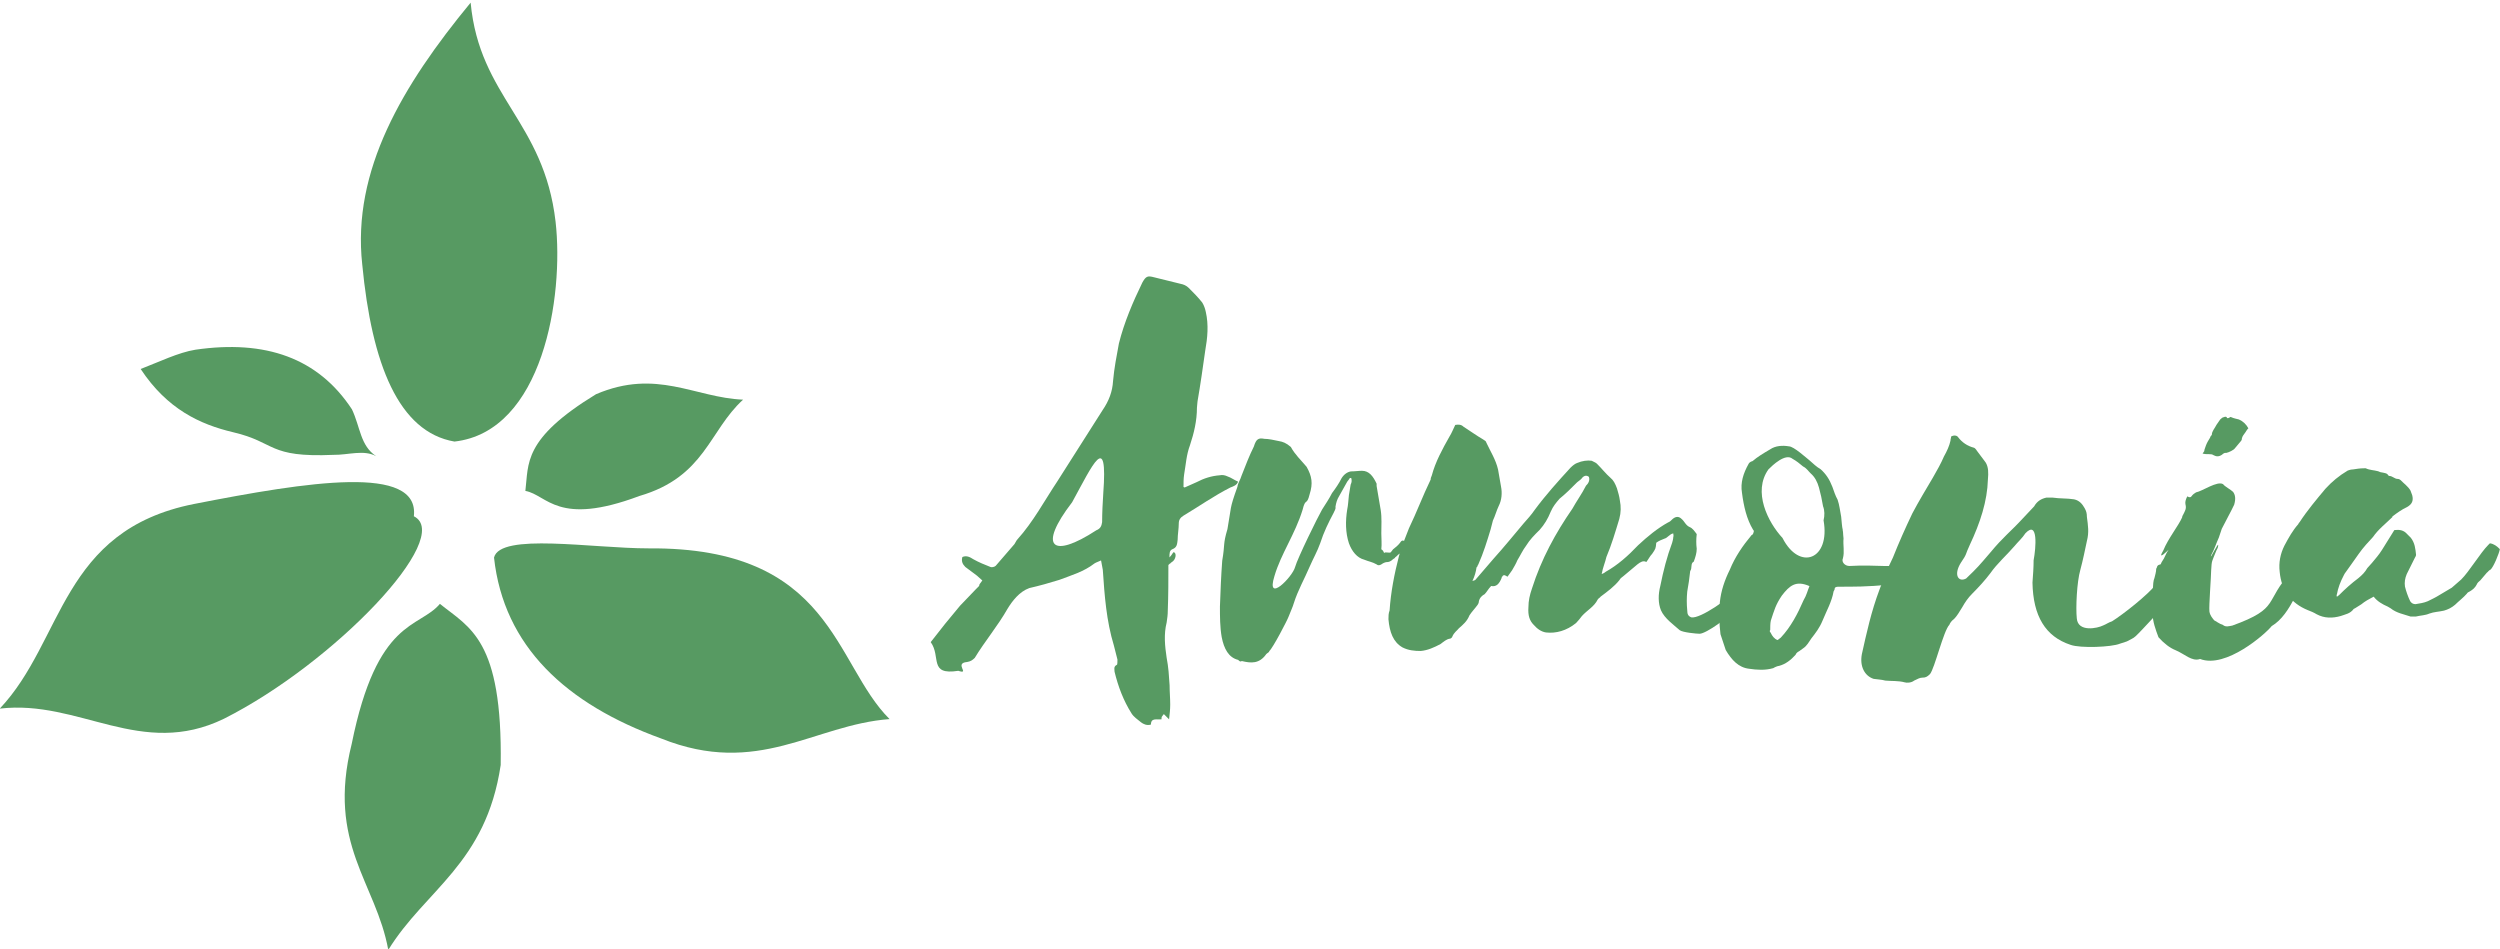 <?xml version="1.0" encoding="utf-8"?>
<!-- Generator: Adobe Illustrator 26.0.0, SVG Export Plug-In . SVG Version: 6.00 Build 0)  -->
<svg version="1.1" id="Capa_1" xmlns="http://www.w3.org/2000/svg" xmlns:xlink="http://www.w3.org/1999/xlink" x="0px" y="0px"
	 viewBox="0 0 329.34 125" style="enable-background:new 0 0 329.34 125;" xml:space="preserve">
<style type="text/css">
	.st0{fill:#579A62;}
	.st1{fill-rule:evenodd;clip-rule:evenodd;fill:#579A62;}
</style>
<g>
	<path class="st0" d="M141.24,66.16c2.71-4.94,4.72-9.51,4.1-1.16c-0.08,1.24-0.15,2.55-0.15,3.78c-0.08,0.54-0.23,0.86-0.77,1.08
		C138.6,73.66,136.67,72.11,141.24,66.16z M155.91,64.15c0-0.54,0-1.08,0.08-1.63c0.23-1.31,0.3-2.62,0.77-3.86
		c0.54-1.63,0.92-3.24,0.92-4.94c0-0.3,0.08-0.62,0.08-0.86c0.39-2.24,0.69-4.4,1.01-6.65c0.3-1.7,0.47-3.4,0.08-5.11
		c-0.08-0.39-0.23-0.86-0.47-1.24c-0.54-0.69-1.16-1.31-1.78-1.93c-0.3-0.3-0.69-0.47-1.08-0.54l-3.48-0.86
		c-0.86-0.23-1.08-0.15-1.55,0.69c-1.24,2.55-2.4,5.26-3.09,8.03c-0.3,1.63-0.62,3.24-0.77,4.94c-0.08,1.39-0.54,2.62-1.39,3.86
		l-5.95,9.36c-1.7,2.55-3.17,5.33-5.26,7.65c-0.15,0.15-0.23,0.39-0.39,0.62l-2.47,2.86c-0.15,0.15-0.54,0.23-0.69,0.15
		c-0.77-0.3-1.55-0.62-2.24-1.01c-0.47-0.3-0.92-0.54-1.46-0.3c-0.15,0.54,0,0.92,0.39,1.31l1.55,1.16l0.69,0.62
		c-1.01,1.31,0.23,0.08-0.86,1.16l-2.08,2.17c-1.31,1.55-2.62,3.17-3.86,4.79c1.39,1.93-0.3,4.4,3.63,3.78
		c1.63,0.54-0.62-1.01,1.16-1.16c0.47-0.08,0.69-0.23,1.01-0.54c1.31-2.17,3.01-4.17,4.33-6.49c0.62-1.01,1.55-2.24,2.86-2.71
		c1.31-0.3,2.71-0.69,3.95-1.08c1.63-0.62,3.24-1.08,4.64-2.17c0.23-0.15,0.54-0.23,0.86-0.39l0.23,1.24
		c0.23,3.4,0.47,6.72,1.46,9.97l0.47,1.85c0,0.23,0,0.69-0.08,0.69c-0.47,0.23-0.3,0.62-0.3,0.92c0.47,1.93,1.16,3.78,2.24,5.49
		c0.3,0.47,0.77,0.77,1.24,1.16c0.3,0.23,0.77,0.47,1.31,0.3c0-0.92,0.77-0.62,1.39-0.69c0-0.15,0-0.3,0.08-0.39l0.23-0.3l0.69,0.69
		c0.08-0.69,0.15-1.31,0.15-1.93c0-0.86-0.08-1.7-0.08-2.55c-0.08-1.24-0.15-2.4-0.39-3.63c-0.23-1.55-0.39-3.09,0-4.64
		c0.08-0.54,0.15-1.01,0.15-1.55c0.08-2.02,0.08-4.1,0.08-6.03c0.15-0.15,0.23-0.23,0.3-0.23c0-0.08,0.08-0.08,0.15-0.15
		c0.54-0.3,0.69-1.24,0.23-1.31c-0.15,0.15-0.23,0.39-0.54,0.69c0-0.54,0-0.92,0.39-1.08c0.62-0.23,0.62-0.69,0.69-1.24
		c0-0.69,0.15-1.46,0.15-2.17c0-0.47,0.23-0.77,0.62-1.01c2.08-1.24,4.02-2.62,6.18-3.71c0.39-0.15,0.86-0.3,1.01-0.77
		c-0.54-0.23-0.92-0.54-1.39-0.69c-0.3-0.15-0.69-0.23-1.01-0.15c-1.08,0.08-2.08,0.39-3.09,0.92l-1.55,0.69L155.91,64.15z"/>
	<path class="st0" d="M167.89,75.89c0.86-2.94,2.71-5.49,3.71-8.74c0.39-1.63,0.54-0.47,0.92-2.02c0.47-1.46,0.3-2.4-0.39-3.63
		c-0.77-0.92-1.55-1.63-2.08-2.62c-0.62-0.54-1.08-0.69-1.55-0.77c-0.69-0.15-1.39-0.3-1.93-0.3c-0.77-0.15-1.08,0-1.39,1.01
		c-0.62,1.24-1.08,2.47-1.63,3.86c-0.15,0.54-0.47,0.92-0.54,1.46c-1.08,3.01-0.77,2.55-1.31,5.56c-0.62,2.08-0.3,1.93-0.69,4.17
		c-0.15,2.02-0.23,4.02-0.3,6.03c0,1.31,0,2.71,0.23,4.02c0.3,1.55,0.92,2.71,2.17,3.01c0.15,0.15,0.3,0.3,0.47,0.15
		c1.24,0.3,2.32,0.39,3.24-0.92c0.15-0.15,0.39-0.23,0.39-0.39c0.47-0.39,2.4-4.1,2.55-4.55c0.23-0.62,0.54-1.24,0.69-1.78
		c0.54-1.7,1.39-3.17,2.08-4.79c0.47-1.08,1.01-2.02,1.39-3.09c0.47-1.46,1.08-2.71,1.78-4.02c0.08-0.23,0.3-0.47,0.23-0.77
		c0.08-0.54,0.23-1.01,0.47-1.39l1.08-1.93l0.3-0.39c0-0.15,0.15-0.08,0.23-0.08c0.08,0.3,0.08,0.54-0.08,0.86l-0.23,1.39
		c-0.08,0.62-0.08,1.24-0.23,1.93c-0.23,1.46-0.23,3.01,0.23,4.4c0.39,1.08,1.08,1.93,2.02,2.17c0.54,0.23,1.08,0.3,1.63,0.62
		c0.15,0.15,0.39,0.15,0.62,0c0.3-0.23,0.62-0.3,0.69-0.3c0.3,0,0.54-0.08,0.86-0.39l0.23-0.15c0-0.08,0.15-0.15,0.23-0.23
		l0.23-0.23c0.23-0.08,0.39-0.3,0.47-0.54l0.23-0.39c0.23-0.15,0.3-0.39,0.3-0.62c-0.3-0.39-0.54-0.39-0.77,0
		c-0.3,0.39-0.62,0.62-0.92,0.86l-0.3,0.39c-0.15,0.15-0.69-0.08-0.86,0.08c-0.08,0.08,0-0.23-0.39-0.47c0.08-0.69,0-1.39,0-2.08
		c0-1.01,0.08-2.08-0.08-3.09l-0.54-3.17v-0.3c-0.47-1.01-1.01-1.7-1.93-1.7c-0.47,0-0.92,0.08-1.46,0.08
		c-0.47,0.08-0.92,0.39-1.24,0.92c-0.3,0.62-0.77,1.31-1.24,1.93c-0.39,0.77-0.86,1.46-1.31,2.17c-0.54,0.92-3.24,6.42-3.56,7.58
		C170.29,75.98,166.73,79.61,167.89,75.89z"/>
	<path class="st0" d="M199.2,75.12c0.23-0.39,0.54-0.92,0.69-1.31c0.39-0.62,0.69-1.31,1.16-1.93c0.47-0.77,1.08-1.39,1.78-2.08
		c0.62-0.69,1.08-1.46,1.46-2.4c0.3-0.69,0.69-1.16,1.16-1.7c0.77-0.62,1.55-1.39,2.32-2.17c0.3-0.23,0.54-0.39,0.69-0.62
		c0.3-0.3,0.62-0.3,0.86-0.08c0.15,0.47-0.08,0.86-0.39,1.16c-0.54,1.08-1.24,2.02-1.78,3.01c-2.24,3.24-4.1,6.65-5.33,10.52
		c-0.3,0.86-0.47,1.63-0.47,2.47c-0.08,1.08,0.15,1.78,0.69,2.32c0.47,0.54,1.01,0.92,1.63,1.01c1.31,0.15,2.71-0.23,3.95-1.24
		c0.3-0.3,0.54-0.62,0.77-0.92c0.69-0.77,1.63-1.24,2.08-2.17c0.15-0.23,0.3-0.23,0.39-0.39c0.92-0.69,1.78-1.31,2.47-2.17
		c0.15-0.3,0.39-0.39,0.54-0.54l1.85-1.55c0.39-0.3,0.77-0.54,1.16-0.3c0.3-0.39,0.47-0.77,0.77-1.08c0.47-0.69,0.47-0.69,0.54-1.46
		c0.3-0.23,0.69-0.39,1.08-0.54c0.39-0.08,0.69-0.62,1.16-0.69c0,0.23,0.08,0.3,0,0.47c0,0.23-0.08,0.54-0.15,0.77
		c-0.69,1.85-1.16,3.71-1.55,5.65c-0.3,1.16-0.3,2.32,0.08,3.24c0.47,1.08,1.7,1.93,2.47,2.62c0.39,0.3,2.24,0.47,2.62,0.47
		c0.86,0,4.1-2.32,4.49-3.17c0.15-0.08,0.39-0.15,0.39-0.39c0.54-0.54,1.01-1.08,1.7-1.55c0.08-0.15,0.3-0.39,0.3-0.69
		c0.39-0.92,0.86-1.7,1.31-2.55c0.15-0.15,0.15-0.39,0.3-0.39c0.23,0.15,0.62-1.46,0.62-1.16c0.15-1.31-0.23-0.62,0-1.78
		c0.08-0.08,0-0.08-0.15-0.3c-0.23,0.23-0.39,0.62-0.47,1.01c-1.08,1.85-2.24,3.63-3.63,5.18c-0.77,1.01-4.79,3.86-5.95,3.63
		c-0.39-0.15-0.54-0.39-0.54-0.92c-0.08-0.86-0.08-1.63,0-2.47c0.15-0.86,0.3-1.78,0.39-2.71c0.3-0.39,0-1.01,0.47-1.24
		c0.23-0.62,0.39-1.16,0.39-1.7c-0.08-0.62-0.08-1.24,0-1.93c-0.3-0.39-0.54-0.77-0.92-0.92c-0.54-0.23-0.69-0.77-1.08-1.08
		c-0.3-0.3-0.69-0.39-1.16,0c-0.23,0.23-0.39,0.39-0.62,0.47c-1.39,0.77-2.71,1.85-3.95,3.01c-1.31,1.39-2.71,2.62-4.25,3.48
		c-0.08,0.08-0.3,0.23-0.54,0.3c0.15-0.86,0.47-1.55,0.62-2.24c0.69-1.63,1.16-3.24,1.7-5.02c0.23-0.86,0.23-1.63,0.08-2.4
		c-0.08-0.62-0.23-1.08-0.39-1.63c-0.23-0.62-0.47-1.08-0.86-1.39c-0.62-0.54-1.16-1.24-1.78-1.85c-0.15-0.15-0.39-0.23-0.69-0.39
		c-0.54-0.08-1.24,0-1.93,0.3c-0.23,0.08-0.54,0.3-0.86,0.62c-1.63,1.78-3.24,3.56-4.72,5.56c-0.47,0.69-0.92,1.16-1.46,1.78
		c-1.31,1.55-2.55,3.09-3.95,4.64l-2.4,2.79c-0.08,0.08-0.23,0.08-0.39,0.15c0.3-0.62,0.47-1.24,0.54-1.78
		c0.15-0.15,0.15-0.23,0.15-0.23c0-0.08,0.08-0.15,0.08-0.15c0.69-1.55,1.16-3.09,1.63-4.64l0.3-1.16c0.3-0.62,0.47-1.31,0.77-1.93
		c0.39-0.77,0.47-1.7,0.3-2.55l-0.39-2.24c-0.3-1.31-1.01-2.4-1.55-3.56c0-0.15-0.23-0.3-0.39-0.39c-0.92-0.54-1.78-1.16-2.62-1.7
		c-0.3-0.3-0.69-0.3-1.08-0.23c-0.3,0.62-0.47,1.08-0.77,1.55c-0.92,1.63-1.85,3.33-2.32,5.11c-0.08,0.23-0.15,0.3-0.15,0.54
		c-1.01,2.08-1.85,4.33-2.86,6.42c-0.47,1.16-0.92,2.32-1.31,3.63c-0.62,2.4-1.08,4.79-1.24,7.19c-0.15,0.39-0.15,0.77-0.15,1.16
		c0.15,1.7,0.62,3.01,1.85,3.71c0.77,0.39,1.55,0.47,2.4,0.47c0.92-0.08,1.78-0.47,2.62-0.92c0.39-0.3,0.77-0.62,1.16-0.69
		c0.23,0,0.39-0.23,0.39-0.3c0.23-0.54,0.62-0.77,0.86-1.08c0.54-0.47,1.08-0.92,1.39-1.7c0.3-0.47,0.69-0.86,1.08-1.39
		c0.08-0.15,0.15-0.23,0.15-0.39c0.08-0.54,0.47-0.86,0.77-1.01c0.3-0.3,0.47-0.69,0.86-1.08c0.69,0.15,1.08-0.3,1.39-1.08
		c0-0.08,0-0.15,0.08-0.15c0.08-0.23,0.3-0.23,0.39-0.15c0.08,0,0.23,0.15,0.3,0.15L199.2,75.12z"/>
	<path class="st0" d="M242.85,70.1c0,0-0.08,0-0.08-0.08C242.78,70.1,242.85,70.1,242.85,70.1z M242.78,69.94v0.08
		C242.7,69.71,242.7,69.79,242.78,69.94z M234.74,78.45c1.01-1.31,1.85-2.02,3.63-1.24c-0.23,0.54-0.39,1.24-0.77,1.85
		c-0.77,1.78-1.7,3.56-3.01,4.94l-0.3,0.23c-0.08,0.08-0.08,0.08-0.15,0.08c-0.39-0.15-0.69-0.54-0.86-0.92
		c-0.08-0.15-0.23-0.23-0.08-0.39c0-0.39,0-0.86,0.08-1.24C233.74,80.38,233.9,79.69,234.74,78.45z M240.23,68.55
		c0.92,5.18-3.17,6.72-5.41,2.32c-1.93-2.08-3.95-6.1-1.85-9.04c0.54-0.54,2.24-2.17,3.17-1.39c0.54,0.3,0.92,0.62,1.39,1.01
		c0.47,0.23,0.69,0.62,1.01,0.92c0.54,0.47,0.86,1.08,1.08,1.85c0.23,0.86,0.39,1.55,0.54,2.47
		C240.38,67.24,240.38,67.93,240.23,68.55z M231.04,70.03c-0.08,0.23-0.08,0.39-0.3,0.47c-1.16,1.39-2.17,2.86-2.86,4.55
		c-0.69,1.39-1.16,2.79-1.31,4.25c-0.15,1.46-0.08,2.86,0.08,4.25l0.69,2.08c0.77,1.31,1.7,2.32,3.09,2.47
		c1.01,0.15,2.08,0.23,3.17-0.08c0.23-0.15,0.62-0.3,0.77-0.3c0.86-0.23,1.55-0.77,2.17-1.46c0.08-0.23,0.3-0.39,0.47-0.47
		l0.54-0.39c0.47-0.3,0.77-0.86,1.08-1.31c0.54-0.69,1.08-1.39,1.46-2.32c0.54-1.31,1.24-2.55,1.46-3.86
		c0.08-0.15,0.15-0.23,0.15-0.39c0-0.15,0.23-0.23,0.47-0.23h0.23c2.79,0,9.9,0.08,12.22-2.4c0.3-0.3-0.47-0.47-0.23-0.86
		c0.08-0.15,0.15-0.47,0-0.69l-0.54,0.3l-1.24,0.62c-3.71,0.62-5.18,0.08-8.97,0.3c-0.62,0-1.08-0.54-0.86-1.01
		c0.23-0.86,0-1.7,0.08-2.62c0-0.08-0.08-0.69-0.08-1.01c-0.15-0.62-0.15-1.16-0.23-1.85c-0.15-0.77-0.23-1.55-0.47-2.24
		c-0.3-0.54-0.47-1.08-0.69-1.7c-0.39-1.01-0.86-1.7-1.55-2.32c-0.54-0.3-1.01-0.77-1.46-1.16c-0.39-0.3-2.08-1.85-2.71-1.85
		c-0.86-0.15-1.78-0.08-2.47,0.39c-0.92,0.54-1.7,1.01-2.32,1.55c-0.3,0.08-0.47,0.23-0.54,0.39c-0.69,1.24-1.08,2.47-0.86,3.78
		c0.23,1.78,0.62,3.48,1.46,4.87C231.04,69.86,231.04,69.94,231.04,70.03z"/>
	<path class="st0" d="M266.82,70.25c1.7-1.78,1.39,1.93,1.08,3.56c0,1.01-0.08,1.93-0.15,2.94c0.08,4.4,1.7,7.11,5.02,8.2
		c1.31,0.47,5.41,0.3,6.49-0.15l0.92-0.3c0.39-0.23,0.86-0.39,1.16-0.69c0.69-0.62,3.71-3.95,4.33-4.64c0.69-0.77,1.46-2.4,2.17-3.4
		c0.23-0.39,0.39-0.77,0.47-1.16c0-0.39,0.08-0.69,0.3-1.01c0.23-0.54,0.15,0.08,0.15-0.47c-0.08-0.47,0.08-0.77,0-1.24
		c-0.08-0.08-0.08-0.23-0.08-0.39c-0.3,0.3-0.3,0.47-0.47,0.69c-0.62,0.86-0.62,1.39-1.24,2.32c-0.3,0.39-2.71,2.17-2.94,2.47
		c-1.08,1.39-4.33,3.95-5.8,4.87c-0.47,0.15-0.77,0.39-1.16,0.54c-0.77,0.39-3.33,0.92-3.48-0.92c-0.15-1.39,0-4.79,0.47-6.42
		c0.39-1.46,0.54-2.32,0.86-3.78c0.3-1.16,0.15-2.02,0-3.17c0-0.47-0.08-0.77-0.3-1.16c-0.3-0.54-0.69-1.01-1.39-1.16
		c-0.92-0.15-1.85-0.08-2.86-0.23h-0.77c-0.69,0.15-1.24,0.47-1.63,1.16l-1.46,1.55c-1.7,1.85-2.55,2.4-4.33,4.55
		c-1.46,1.7-1.63,1.93-3.17,3.4c-1.01,0.54-1.7-0.47-0.69-2.08c0.86-1.24,0.54-1.01,1.16-2.32c1.39-2.94,2.32-5.8,2.4-8.65
		c0.08-0.86,0.08-1.63-0.3-2.24l-1.16-1.55c-0.08-0.15-0.3-0.39-0.39-0.39c-0.86-0.23-1.55-0.69-2.08-1.39
		c-0.15-0.23-0.54-0.3-0.92-0.08c0,0.23-0.08,0.3-0.08,0.54c-0.15,0.69-0.47,1.39-0.86,2.08c-0.39,0.92-0.92,1.85-1.46,2.79
		c-0.86,1.46-1.85,3.09-2.71,4.72c-0.92,1.93-1.78,3.86-2.55,5.8c-0.69,1.39-1.24,2.79-1.78,4.25c-1.08,2.86-1.7,5.71-2.32,8.5
		c-0.3,1.63,0.39,2.86,1.55,3.24c0.47,0.08,1.01,0.08,1.55,0.23c0.86,0.08,1.7,0,2.55,0.23c0.23,0.08,0.86,0.08,1.24-0.23
		c0.47-0.23,0.77-0.39,1.08-0.39c0.39,0,0.62-0.08,1.01-0.47c0.62-0.77,1.78-5.71,2.55-6.49c0.08-0.23,0.3-0.54,0.62-0.77
		c0.39-0.39,0.69-0.92,1.08-1.55c0.39-0.69,0.77-1.24,1.31-1.78c0.86-0.86,1.7-1.78,2.4-2.71c0.86-1.24,2.17-2.4,3.17-3.56
		C265.81,71.41,266.43,70.87,266.82,70.25z"/>
	<path class="st0" d="M296.19,56.42c-0.3-0.54-0.69-0.92-1.24-1.16c-0.3-0.08-0.69-0.15-1.01-0.3c-0.08-0.08-0.15,0-0.3,0.08
		c-0.15,0.08-0.3,0.08-0.3-0.08c-0.08-0.08-0.23-0.08-0.39,0c-0.15,0-0.3,0.15-0.47,0.3L292,55.95c-0.23,0.47-0.62,0.86-0.62,1.31
		c0,0.08-0.23,0.23-0.23,0.39c-0.23,0.39-0.39,0.62-0.54,1.01c-0.08,0.3-0.23,0.54-0.23,0.77l-0.22,0.32
		c0.3,0.08,0.54,0.08,0.86,0.08c0.23,0,0.39,0,0.62,0.15c0.3,0.15,0.62,0.23,1.08-0.08c0.15-0.15,0.39-0.3,0.54-0.23
		c0.39-0.08,1.01-0.39,1.16-0.62l0.77-0.92c0.15-0.15,0.15-0.3,0.15-0.39c0.08-0.3,0.23-0.47,0.39-0.69
		C295.87,56.89,295.95,56.65,296.19,56.42z M288.14,65.39c-0.23,0.47-0.3,0.77-0.23,1.08c0.15,0.54-0.08,0.86-0.3,1.31
		c0,0-0.15,0.23-0.15,0.39c-0.47,1.08-1.85,2.79-2.47,4.33c-0.92,1.55,0.69-0.08,0.69-0.08c-0.39,0.54-0.47,1.01-0.86,1.55
		c-0.08,0.08-0.15,0.39-0.23,0.39c-0.54,0.08-0.39,0.47-0.54,0.54c0,0.47-0.15,0.86-0.23,1.24c-0.3,0.62-0.15,2.4-0.39,3.33
		c0,0.39,0,0.92,0.15,1.39c0,1.01,0.39,2.08,0.77,3.09c0.69,0.77,1.46,1.39,2.24,1.7c1.16,0.47,2.17,1.55,3.24,1.16
		c3.4,1.31,8.65-3.33,9.43-4.33c2.62-1.55,3.78-5.8,5.41-8.74c-1.08-0.23-0.23-1.31-0.62-2.08c-0.23,0.39-0.23,0.39-0.23,0.47
		c-0.39,1.24-1.24,2.17-1.93,3.17c-3.71,3.95-1.39,4.79-7.81,7.11c-0.47,0.08-0.86,0.23-1.24-0.08c-0.47-0.15-0.86-0.47-1.16-0.62
		c-0.23-0.3-0.54-0.62-0.62-1.16c-0.08-0.69,0.23-4.64,0.23-5.41c0.08-1.39,0.08-1.08,0.69-2.62c0.08-0.15,0.23-0.39,0.23-0.62
		c0.15-0.77-1.24,2.17-0.92,1.24c0.39-0.69,0.69-1.63,1.01-2.32l0.39-1.16c0.62-1.24,1.16-2.17,1.63-3.17
		c0.23-0.77,0.15-1.31-0.15-1.7c-0.3-0.3-1.08-0.69-1.31-1.01c-0.77-0.47-2.71,0.92-3.56,1.08c-0.23,0.15-0.39,0.23-0.62,0.54
		l-0.08,0.08C288.37,65.54,288.31,65.46,288.14,65.39z"/>
	<path class="st0" d="M327.79,71.79c-1.01,1.01-2.55,3.56-3.56,4.55l-1.24,1.08l-1.7,1.01c-0.47,0.3-1.01,0.54-1.46,0.77
		c-0.54,0.23-1.08,0.3-1.63,0.39c-0.3,0-0.54-0.15-0.69-0.39c-0.3-0.62-0.54-1.31-0.69-1.93c-0.08-0.54,0-1.08,0.23-1.63l1.08-2.17
		c0.08-0.15,0.15-0.23,0.15-0.39c-0.08-0.77-0.15-1.55-0.69-2.24l-0.47-0.47c-0.47-0.54-1.01-0.62-1.7-0.54l-1.63,2.62
		c-0.39,0.62-0.86,1.16-1.31,1.7l-0.62,0.69c-0.3,0.54-0.69,0.92-1.16,1.31c-0.92,0.69-1.78,1.46-2.55,2.24l-0.3,0.23
		c0-0.15-0.08-0.23,0-0.3c0.15-0.86,0.47-1.7,0.92-2.55c0.08-0.15,0.15-0.3,0.3-0.47l0.77-1.08c0.62-0.86,1.16-1.7,1.85-2.47
		l0.92-1.01c0.69-1.01,1.7-1.78,2.55-2.62v-0.08c0.62-0.47,1.24-0.92,1.93-1.24c0.69-0.39,0.86-0.86,0.69-1.55l-0.23-0.62
		c-0.3-0.54-0.86-0.92-1.31-1.39c-0.08-0.08-0.23-0.15-0.39-0.15c-0.39,0-0.69-0.39-1.08-0.39c0,0-0.08,0-0.15-0.08
		c-0.15-0.3-0.47-0.3-0.86-0.39c-0.15,0-0.3-0.08-0.47-0.15c-0.54-0.15-1.16-0.15-1.63-0.39h-0.23c-0.54,0-1.01,0.08-1.46,0.15
		c-0.23,0-0.54,0.08-0.69,0.15c-1.16,0.69-2.08,1.46-2.94,2.4c-1.16,1.39-2.4,2.86-3.4,4.4c-0.08,0.08-0.15,0.15-0.15,0.23
		c-0.77,0.86-1.31,1.85-1.85,2.86c-0.54,1.08-0.77,2.24-0.62,3.48c0.23,2.4,1.46,4.1,3.71,5.02c0.39,0.15,0.77,0.3,1.16,0.54
		c1.01,0.54,2.08,0.54,3.17,0.23c0.62-0.23,1.24-0.3,1.7-0.92c0,0,0.08-0.08,0.15-0.08l0.86-0.54c0.47-0.39,1.01-0.69,1.63-1.01
		c0.47,0.62,1.16,1.01,1.85,1.31l0.39,0.23c0.77,0.62,1.7,0.77,2.62,1.08h0.69c0.62-0.15,1.24-0.15,1.78-0.39
		c0.62-0.23,1.24-0.23,1.93-0.39c0.54-0.15,1.01-0.39,1.46-0.77c0.47-0.47,1.08-0.92,1.55-1.46c0.08-0.15,0.23-0.23,0.39-0.3
		c0.39-0.23,0.69-0.47,0.92-0.92c0.08-0.23,0.3-0.39,0.47-0.54l0.86-1.01c0.15-0.08,0.23-0.3,0.47-0.39
		c0.39-0.3,1.16-2.17,1.24-2.71c-0.39-0.39-0.77-0.69-1.31-0.77L327.79,71.79z"/>
</g>
<g>
	<path class="st1" d="M59.87,58.17c11.65-1.32,14.44-19.11,13.32-28.96C71.66,15.95,63.17,12.82,62,0.35
		c-8.98,10.89-15.64,22.11-14.28,34.49C48.98,48,52.53,56.91,59.87,58.17z"/>
	<path class="st1" d="M65.08,73.45c0.82-3.3,12.91-1.21,20.37-1.21c24.23-0.19,24.39,15.2,31.74,22.49
		c-10,0.75-17.27,7.68-30.08,2.56C74.58,92.75,66.36,85.15,65.08,73.45z"/>
	<path class="st1" d="M54.52,68.01c0.78-6.9-13.98-4.55-28.95-1.62c-17.59,3.49-17.13,18-25.6,26.96
		c10.49-1.23,18.61,6.65,29.54,1.33C44.05,87.36,59.9,70.71,54.52,68.01z"/>
	<path class="st1" d="M49.56,60.1c-2.11-1.39-2.08-3.82-3.2-6.18c-4.45-6.77-11.39-9.19-20.62-7.85c-2.23,0.36-4.77,1.6-7.21,2.54
		c3.5,5.3,7.83,7.3,12.18,8.33c5.7,1.33,4.51,3.36,13.23,2.98C45.87,59.95,47.92,59.2,49.56,60.1z"/>
	<path class="st1" d="M57.95,79.55c3.92,3.16,8.26,4.68,8.01,21.23c-1.94,13.02-9.94,16.43-14.81,24.36
		c-1.61-8.88-8.12-13.93-4.82-27.13C49.68,81.4,55.19,82.83,57.95,79.55z"/>
	<path class="st1" d="M69.21,64.67c0.45-3.59-0.38-6.82,9.31-12.74c8-3.41,12.98,0.45,19.37,0.72c-4.52,4.13-5,10.16-13.66,12.69
		C73.41,69.4,72.12,65.2,69.21,64.67z"/>
</g>
</svg>
